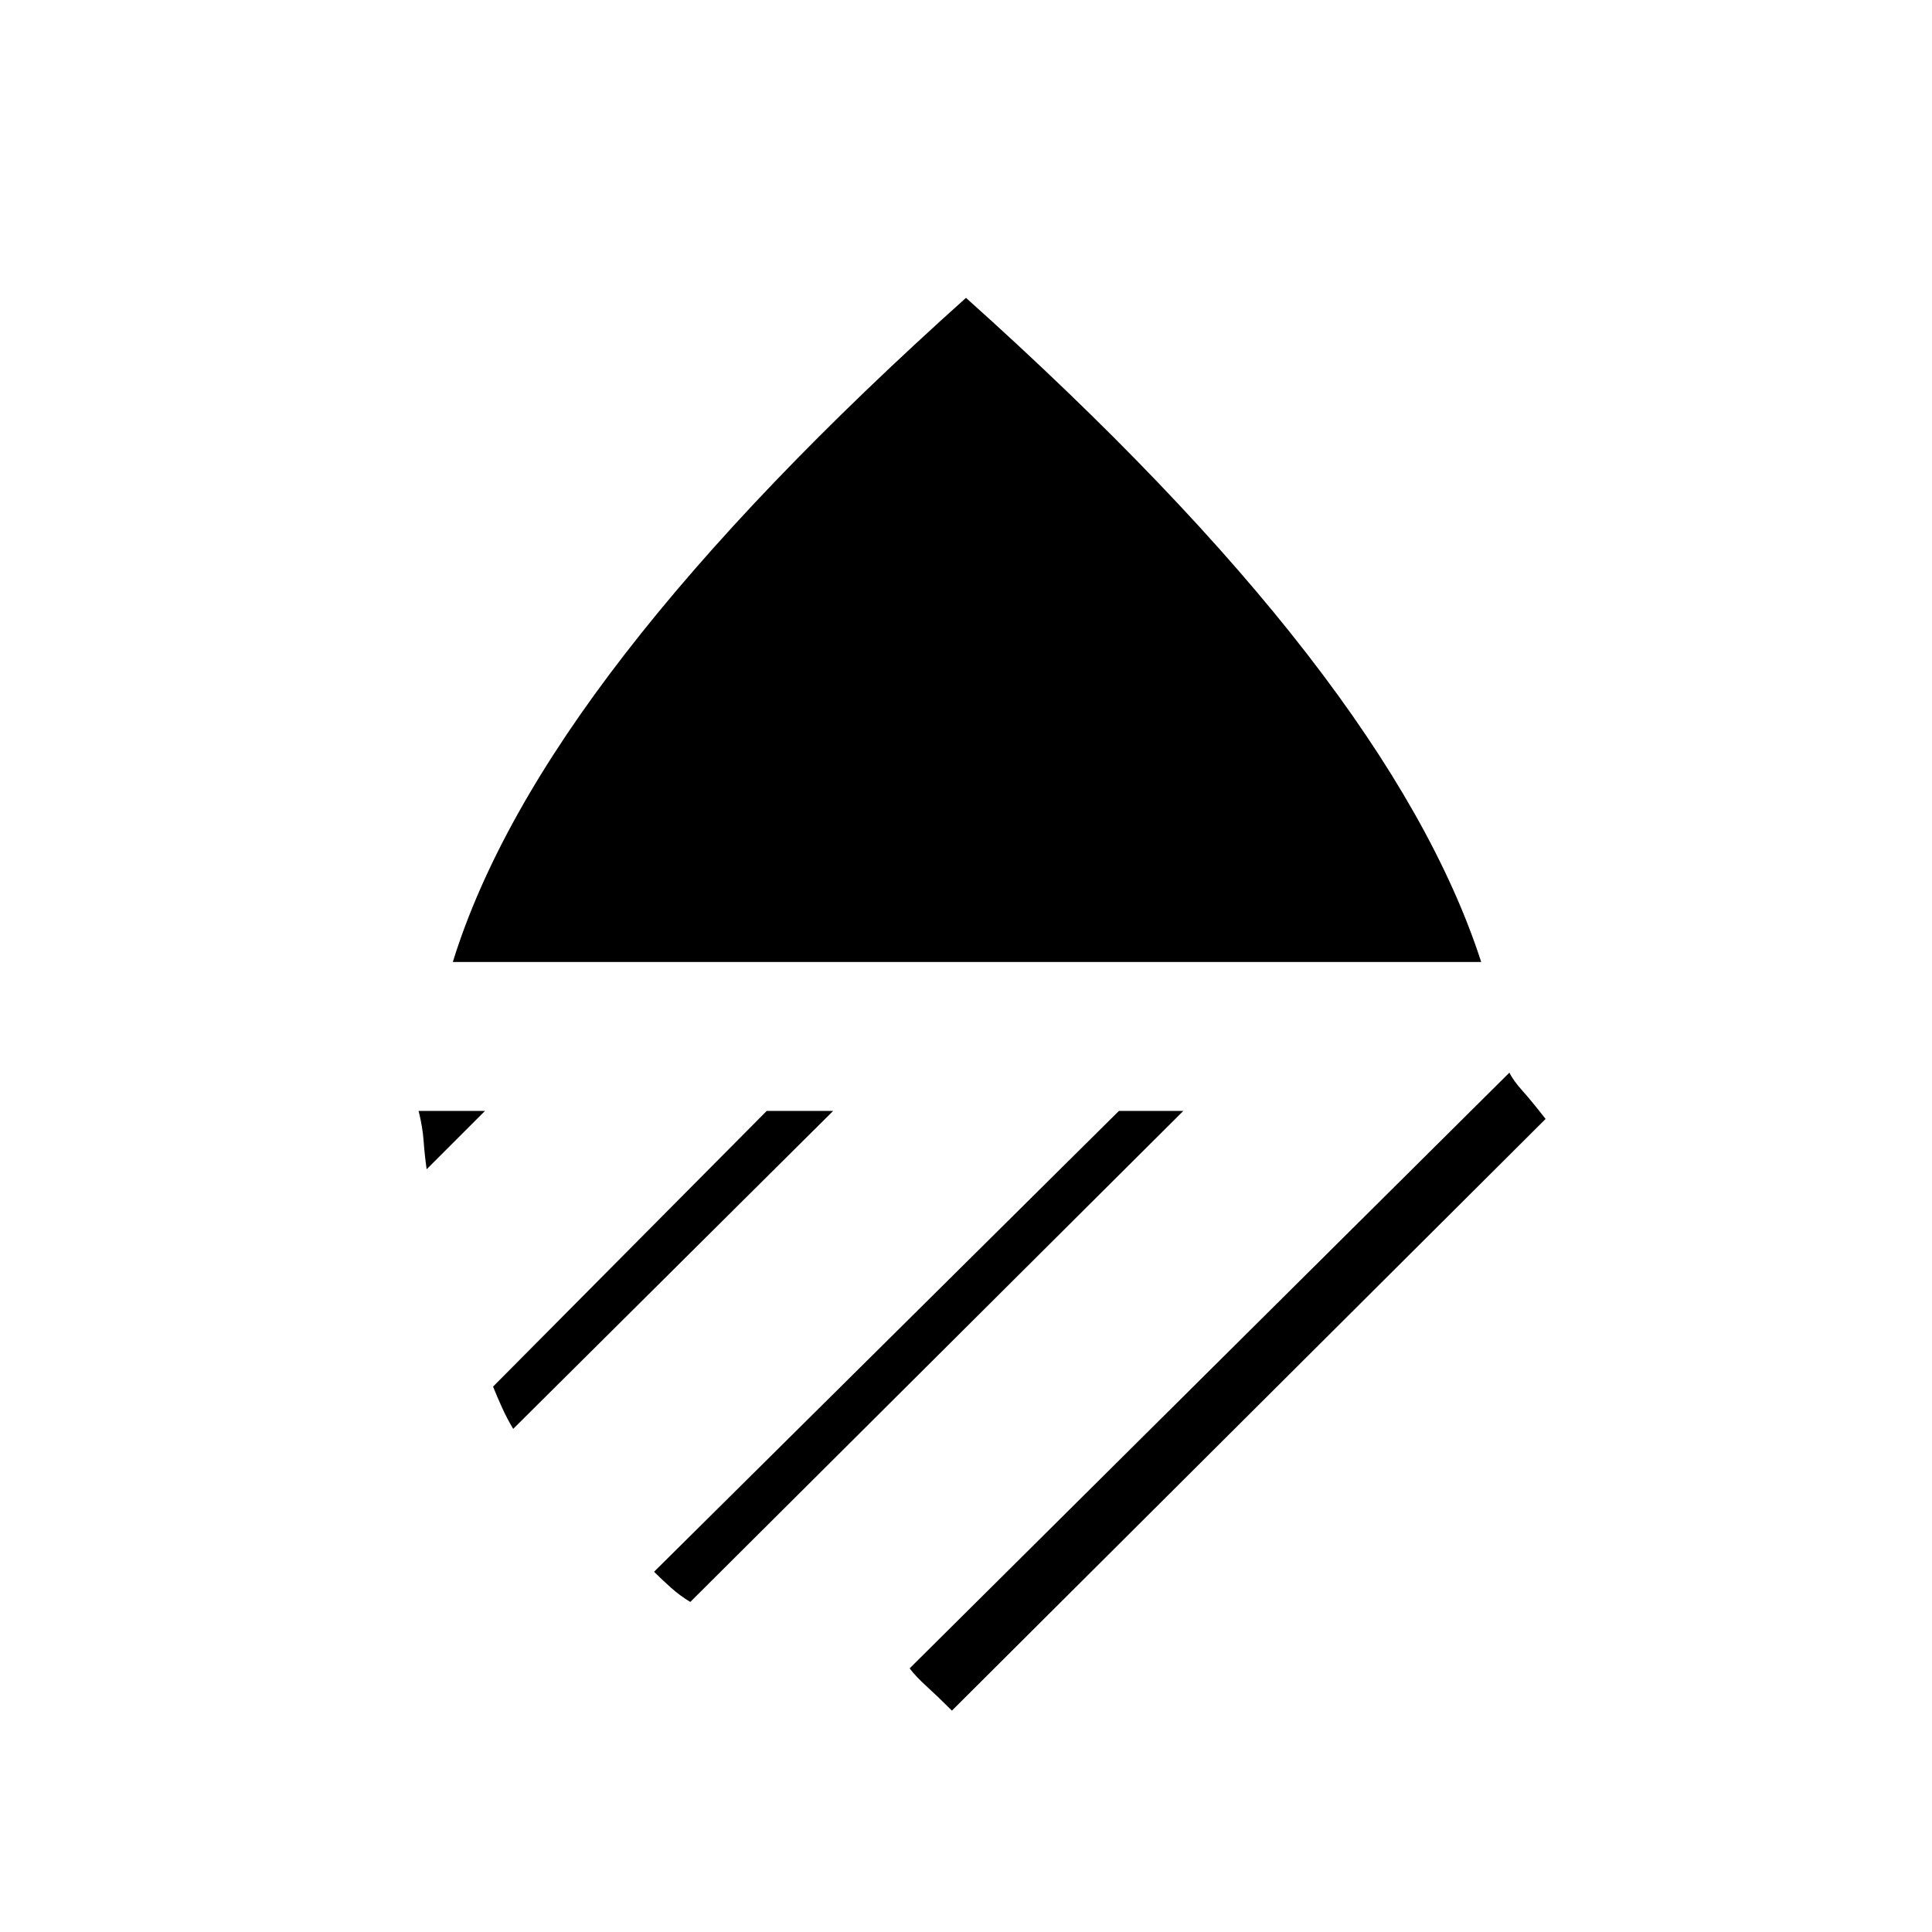 <svg xmlns="http://www.w3.org/2000/svg" width="48" height="48"><path d="M11.25 23.9q1.1-3.55 4.275-7.65Q18.7 12.15 24 7.4q5.3 4.75 8.475 8.85T36.8 23.9zm26.25 2.75q.1.2.325.45t.575.7L23.65 42.5q-.35-.35-.625-.6t-.425-.45zm-9.7.95h1.6L17.15 39.8q-.25-.15-.475-.35-.225-.2-.425-.4zm-8.75 0h1.65l-7.95 7.9q-.15-.25-.275-.525-.125-.275-.225-.525zm-8.65 0h1.65l-1.45 1.45q-.05-.35-.075-.7-.025-.35-.125-.75z"/></svg>